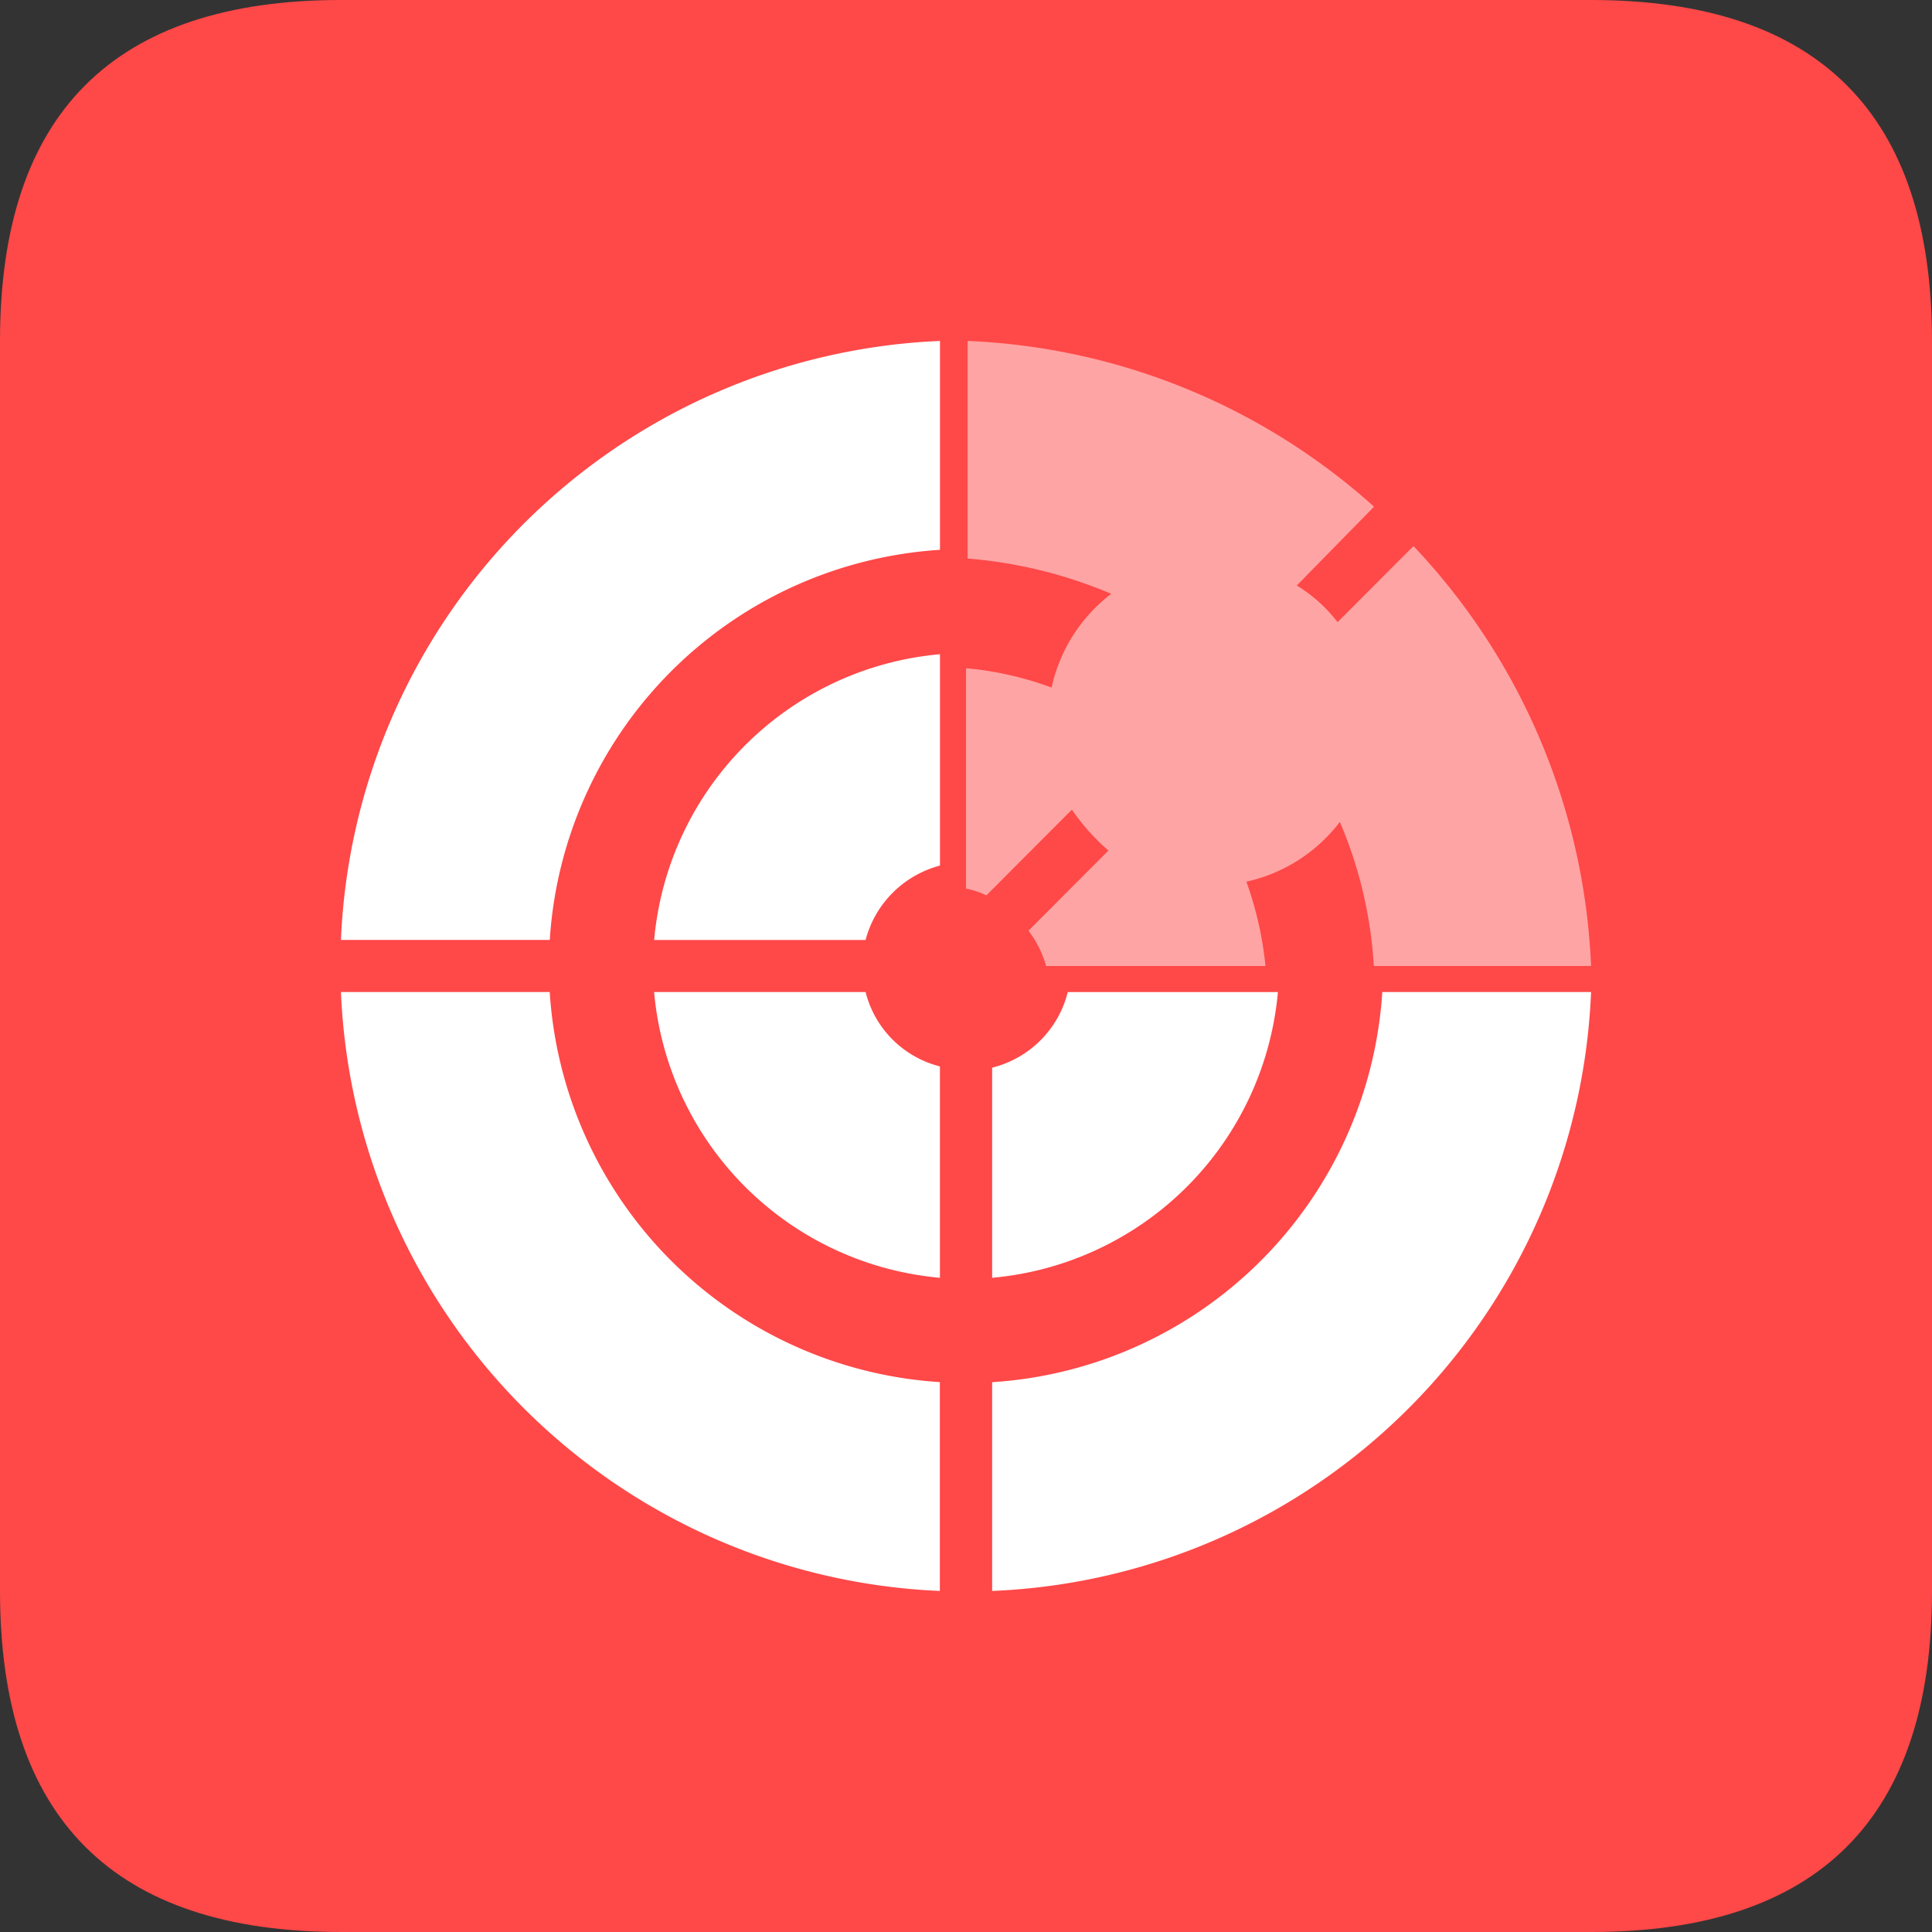 <?xml version="1.0" standalone="no"?><!DOCTYPE svg PUBLIC "-//W3C//DTD SVG 1.1//EN" "http://www.w3.org/Graphics/SVG/1.1/DTD/svg11.dtd"><svg t="1704855456986" class="icon" viewBox="0 0 1024 1024" version="1.1" xmlns="http://www.w3.org/2000/svg" p-id="1068" xmlns:xlink="http://www.w3.org/1999/xlink" width="200" height="200"><rect x="0" y="0" width="1024" height="1024" fill="#333333" stroke="none"/><path d="M0 0m180.706 0l662.588 0q180.706 0 180.706 180.706l0 662.588q0 180.706-180.706 180.706l-662.588 0q-180.706 0-180.706-180.706l0-662.588q0-180.706 180.706-180.706Z" fill="#FF4848" p-id="1069"></path><path d="M180.706 525.794h110.652a221.274 221.274 0 0 0 206.788 206.758v110.682A331.806 331.806 0 0 1 180.706 525.794z m317.47 151.462a167.002 167.002 0 0 1-151.492-151.462h112.098a54.302 54.302 0 0 0 39.394 39.424v112.038z m0-218.473c-19.275 5.12-34.334 20.149-39.394 39.424h-112.068a166.972 166.972 0 0 1 151.492-151.462v112.038z m0-167.364a221.274 221.274 0 0 0-206.788 206.758H180.706A331.806 331.806 0 0 1 498.206 180.706v110.712zM525.854 843.294v-110.712a221.274 221.274 0 0 0 206.788-206.788H843.294a331.234 331.234 0 0 1-317.44 317.44V843.294z m0-165.978v-111.435a54.935 54.935 0 0 0 40.087-40.056h111.375a167.002 167.002 0 0 1-151.462 151.432v0.06z" fill="#FFFFFF" p-id="1070"></path><path d="M728.154 511.97a227.991 227.991 0 0 0-18.01-76.348 85.233 85.233 0 0 1-49.544 31.684c5.21 14.426 8.614 29.425 10.12 44.695h-116.254a57.103 57.103 0 0 0-9.336-18.733l42.376-42.466a112.61 112.61 0 0 1-19.366-21.685l-45.327 45.448a47.044 47.044 0 0 0-10.812-3.614v-116.706h0.783a175.285 175.285 0 0 1 44.574 10.18 85.474 85.474 0 0 1 31.624-49.694 246.001 246.001 0 0 0-76.137-18.703V180.706c79.812 3.313 155.979 34.364 215.432 87.853l-40.96 41.773c8.373 5.09 15.661 11.656 21.624 19.426l40.237-40.328A344.546 344.546 0 0 1 843.294 512h-115.14z" fill="#FFFFFF" opacity=".5" p-id="1071"></path></svg>